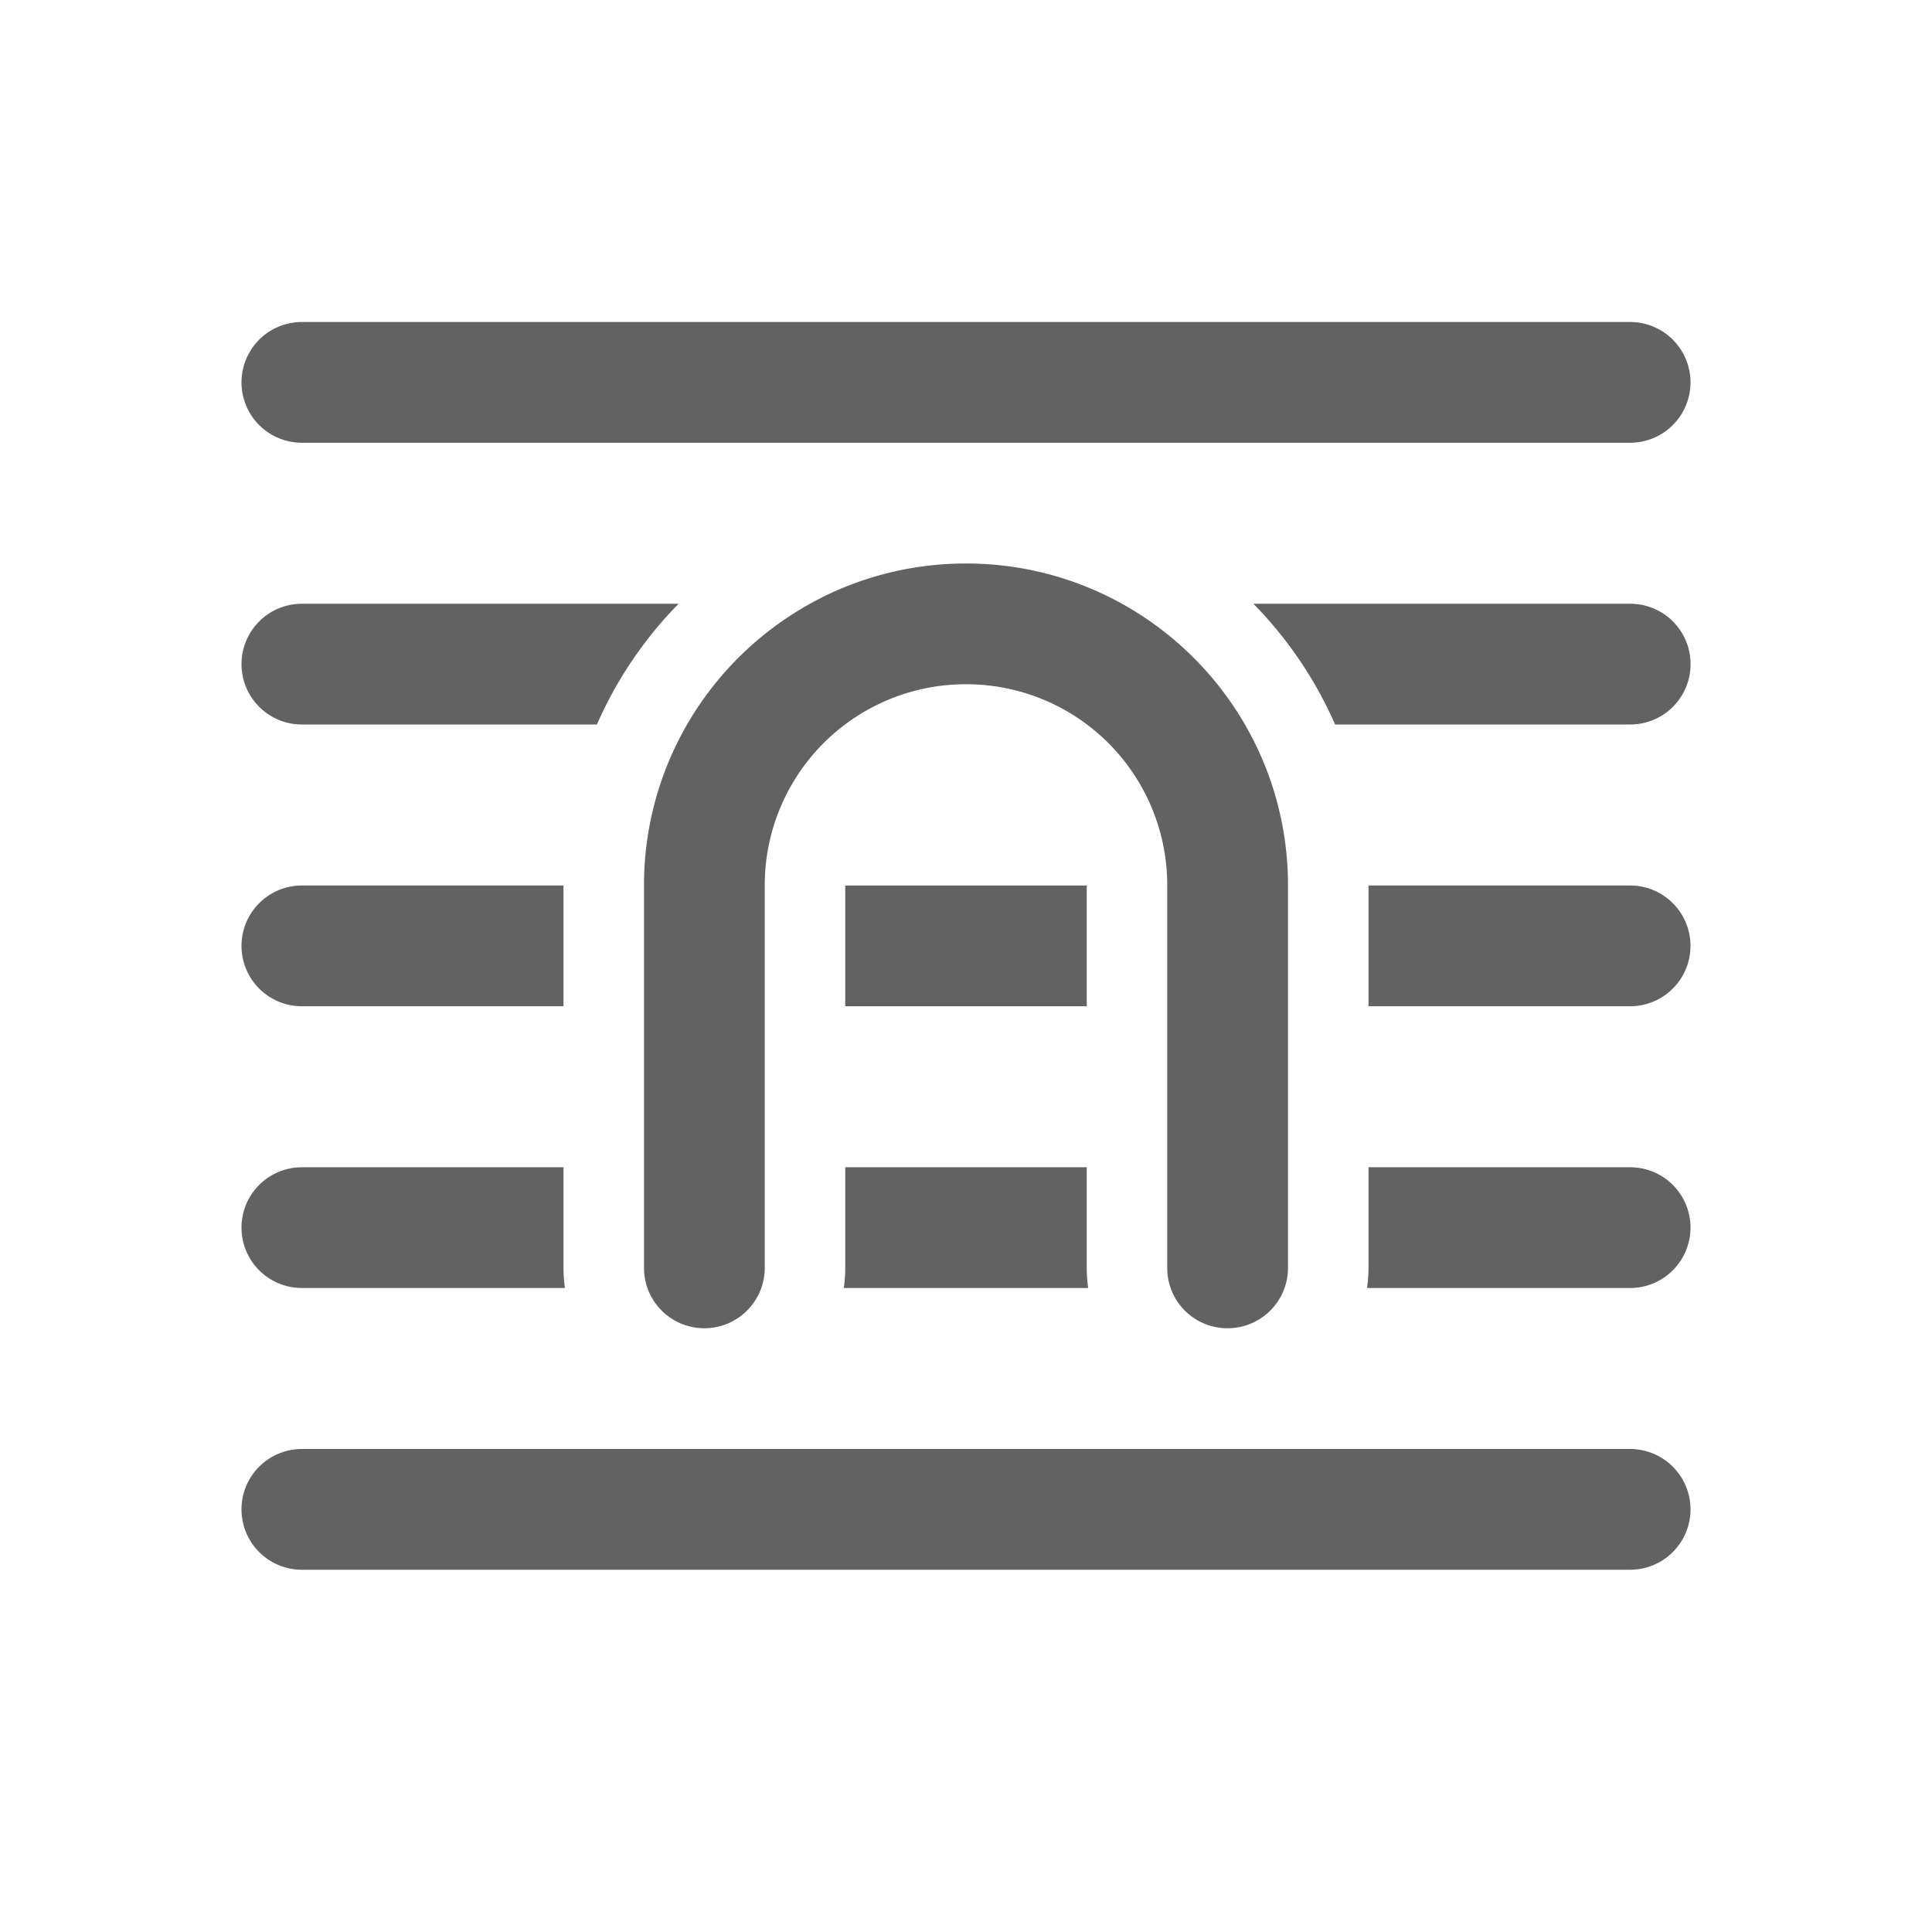 <svg xmlns="http://www.w3.org/2000/svg" xmlns:xlink="http://www.w3.org/1999/xlink" width="24" height="24" preserveAspectRatio="xMidYMid meet" viewBox="0 0 24 24" style="-ms-transform: rotate(360deg); -webkit-transform: rotate(360deg); transform: rotate(360deg);"><g fill="none"><path d="M3.75 4a.75.75 0 0 0 0 1.5h16.5a.75.75 0 0 0 0-1.5H3.75z" fill="#626262"/><path d="M3 8.25a.75.75 0 0 1 .75-.75h4.68A5.009 5.009 0 0 0 7.415 9H3.75A.75.75 0 0 1 3 8.25z" fill="#626262"/><path d="M15.465 9a4.02 4.02 0 0 0-1.527-1.5A3.982 3.982 0 0 0 12 7c-.703 0-1.364.181-1.938.5A4.02 4.02 0 0 0 8.535 9A3.982 3.982 0 0 0 8 11v4.75a.749.749 0 0 0 .75.75a.75.75 0 0 0 .75-.75V11A2.496 2.496 0 0 1 12 8.5a2.496 2.496 0 0 1 2.5 2.5v4.75a.747.747 0 0 0 .75.75a.75.75 0 0 0 .75-.75V11c0-.729-.195-1.412-.535-2z" fill="#626262"/><path d="M3.75 11H7v1.5H3.75a.75.75 0 0 1 0-1.5z" fill="#626262"/><path d="M3.75 14.5H7v1.25c0 .085.006.168.018.25H3.75a.75.75 0 0 1 0-1.5z" fill="#626262"/><path d="M13.5 15.75c0 .085.006.168.018.25h-3.036c.012-.082.018-.165.018-.25V14.5h3v1.25z" fill="#626262"/><path d="M20.25 12.5H17V11h3.25a.75.75 0 0 1 0 1.5z" fill="#626262"/><path d="M17 15.75c0 .085-.006.168-.018.25h3.268a.75.75 0 0 0 0-1.5H17v1.25z" fill="#626262"/><path d="M13.5 12.5h-3V11h3v1.5z" fill="#626262"/><path d="M15.57 7.5A5.01 5.01 0 0 1 16.585 9h3.666a.75.75 0 0 0 0-1.5h-4.68z" fill="#626262"/><path d="M3.75 18a.75.75 0 0 0 0 1.5h16.5a.75.75 0 0 0 0-1.5H3.75z" fill="#626262"/></g><rect x="0" y="0" width="24" height="24" fill="rgba(0, 0, 0, 0)" /></svg>